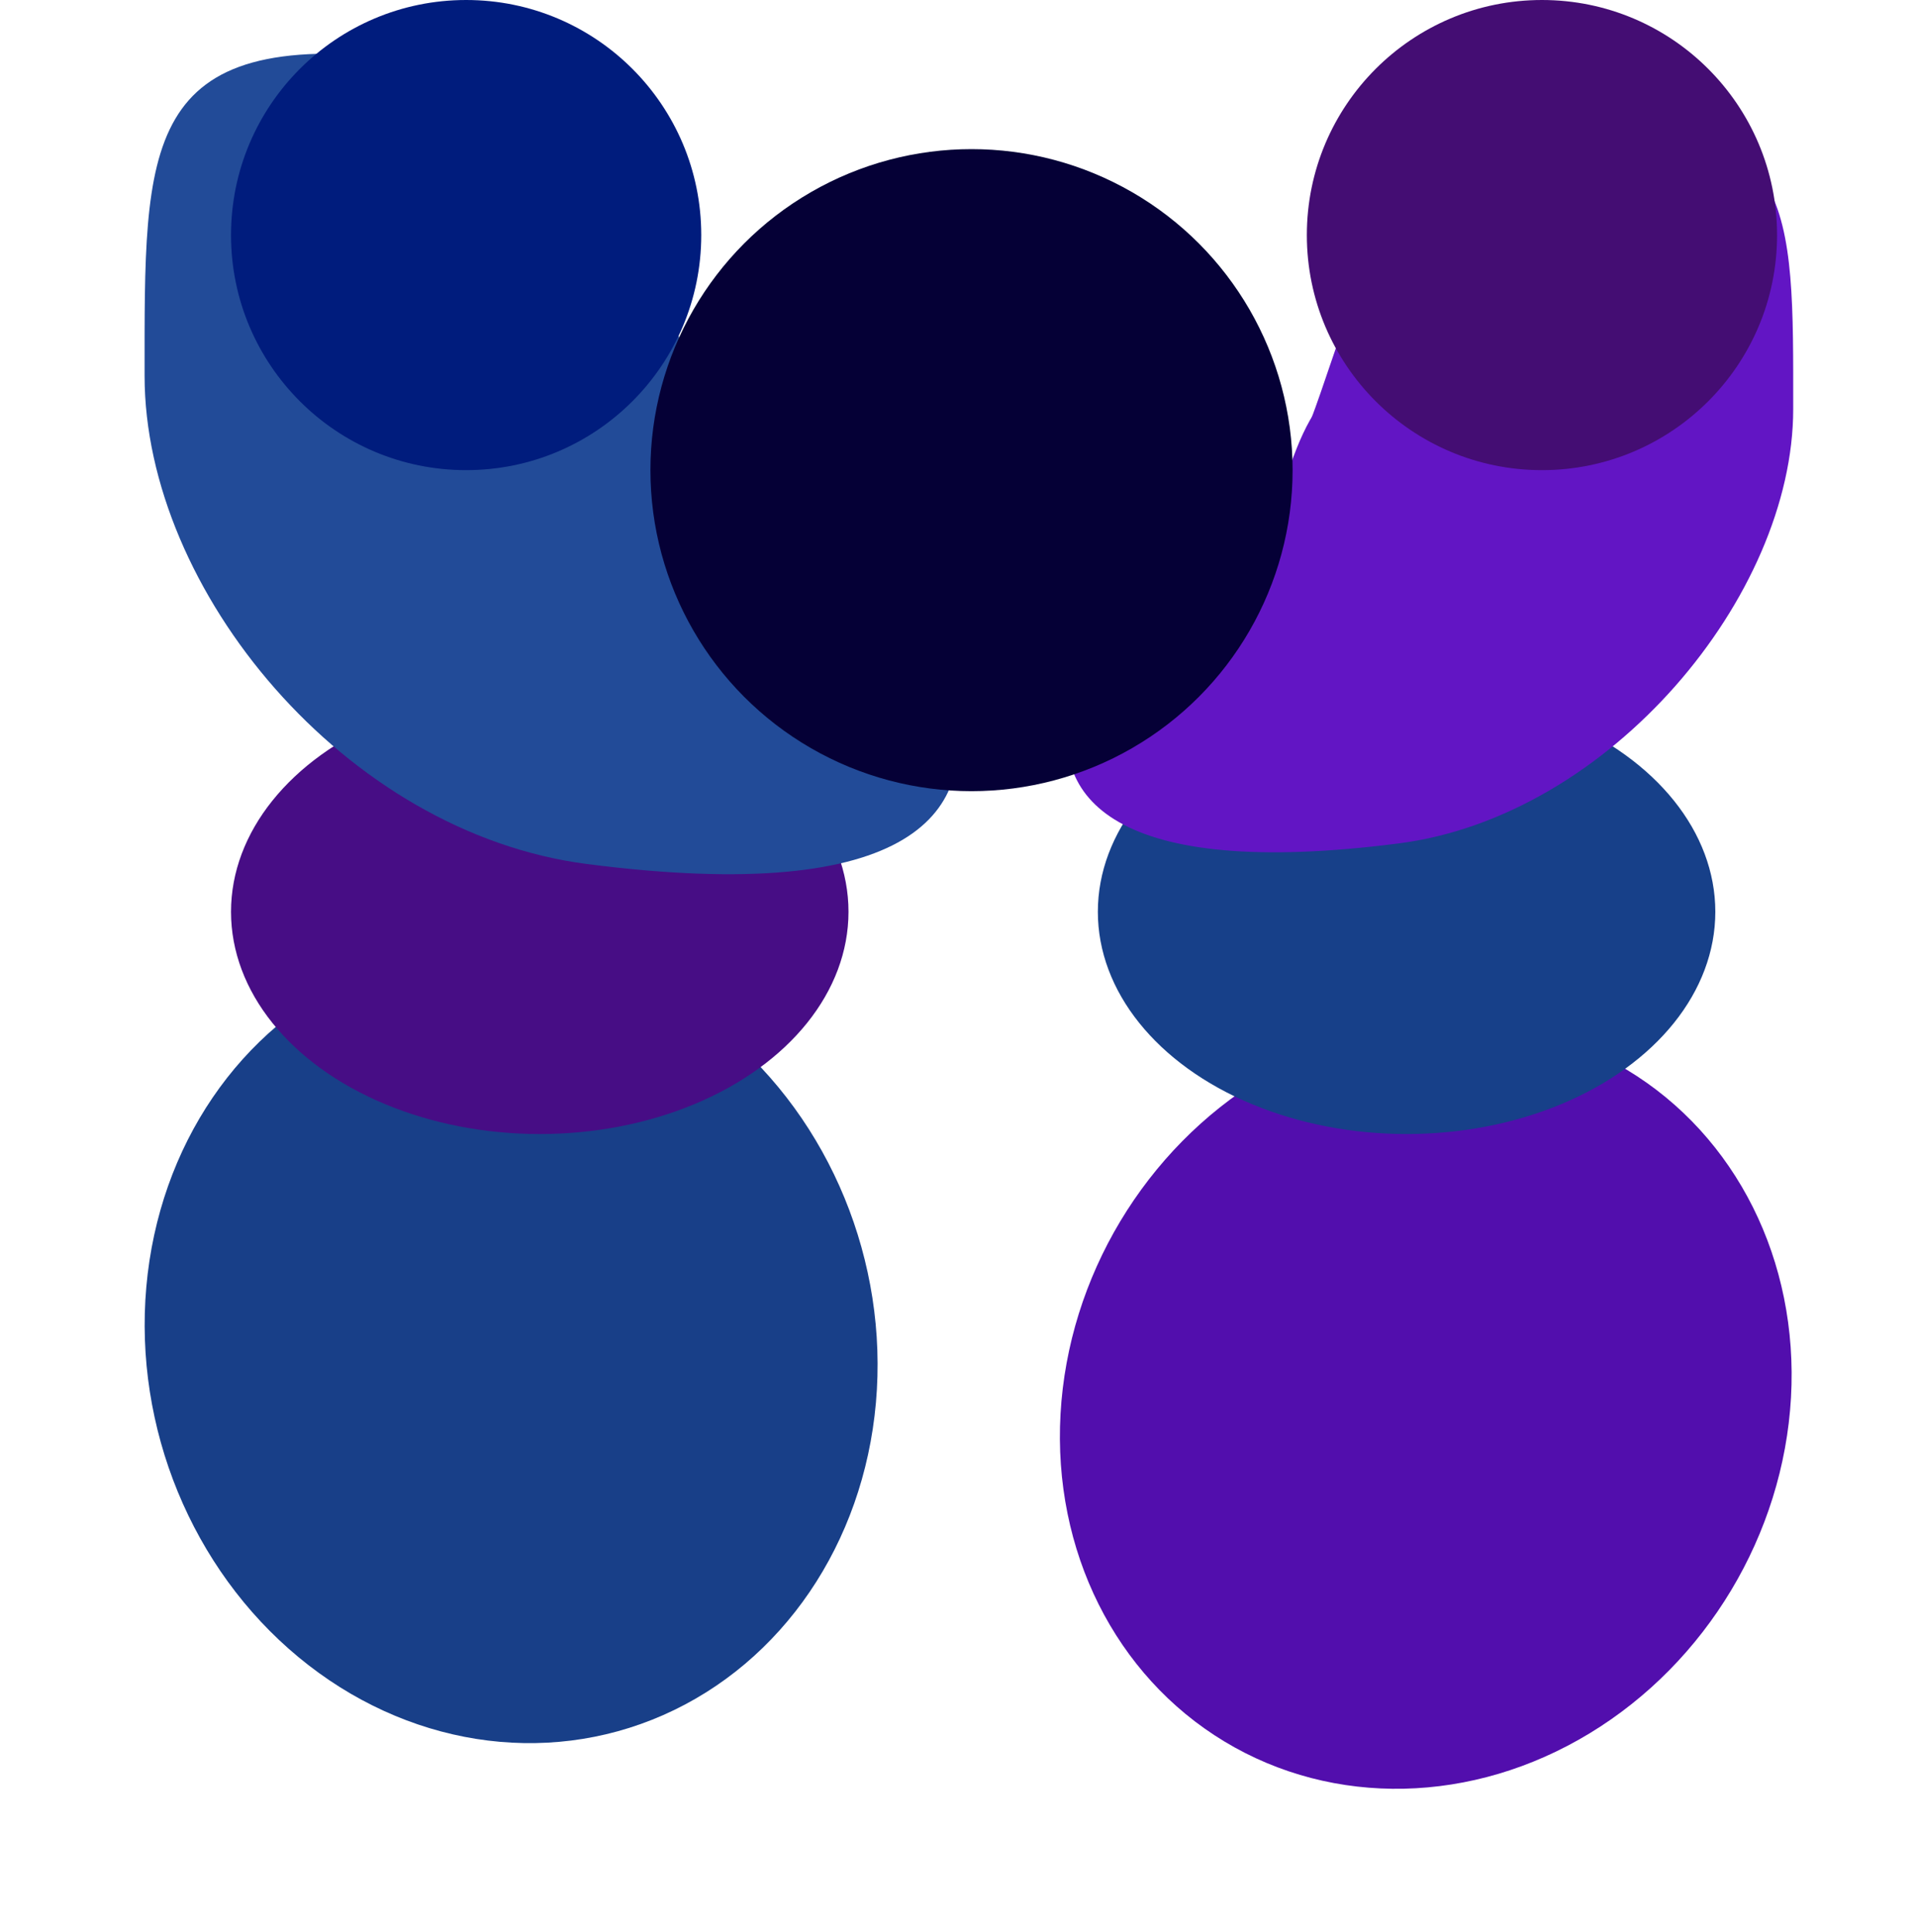 <svg width="4036" height="4069" viewBox="0 0 4036 4069" fill="none" xmlns="http://www.w3.org/2000/svg">
<ellipse rx="795.272" ry="816.033" transform="matrix(0.563 -0.827 0.77 0.638 1076.11 2831.77)" fill="#183F88"/>
<ellipse rx="771.693" ry="805.544" transform="matrix(-0.447 -0.894 0.855 -0.519 3001.76 2960.07)" fill="#520EAD"/>
<ellipse cx="2961.39" cy="1920" rx="650" ry="468" fill="#174089"/>
<ellipse cx="1136.39" cy="1920" rx="650" ry="468" fill="#470D85"/>
<path d="M2677.12 1055.96C2855.66 781.627 2807.65 335.385 3296.27 278.083C3784.88 220.782 3775.38 436.889 3775.38 861.24C3775.38 1254.74 3390 1718.7 2944.89 1776C2344.56 1853.28 2203.72 1679.15 2256.23 1475.8C2308.74 1272.46 2498.58 1330.3 2677.12 1055.96Z" fill="#6215C4"/>
<path d="M2641.27 1161.7C2735.25 1017.14 2709.98 781.982 2967.18 751.787C3224.39 721.591 3219.38 835.472 3219.38 1059.09C3219.38 1266.45 3016.52 1510.94 2782.22 1541.14C2466.21 1581.86 2392.07 1490.1 2419.71 1382.94C2447.35 1275.79 2547.29 1306.27 2641.27 1161.7Z" fill="#6215C4"/>
<path d="M1562.36 1014.59C1357.86 700.297 1412.85 189.054 853.185 123.407C293.521 57.758 304.406 305.344 304.406 791.507C304.406 1242.33 726.265 1753.78 1236.09 1819.43C1923.71 1907.97 2065.04 1708.46 2004.89 1475.5C1944.74 1242.54 1766.86 1328.89 1562.36 1014.59Z" fill="#224B98"/>
<circle cx="3246.39" cy="495" r="495" fill="#440D73"/>
<circle cx="981.392" cy="495" r="495" fill="#001C7D"/>
<circle cx="2045.39" cy="990" r="676" fill="#050036"/>
</svg>
